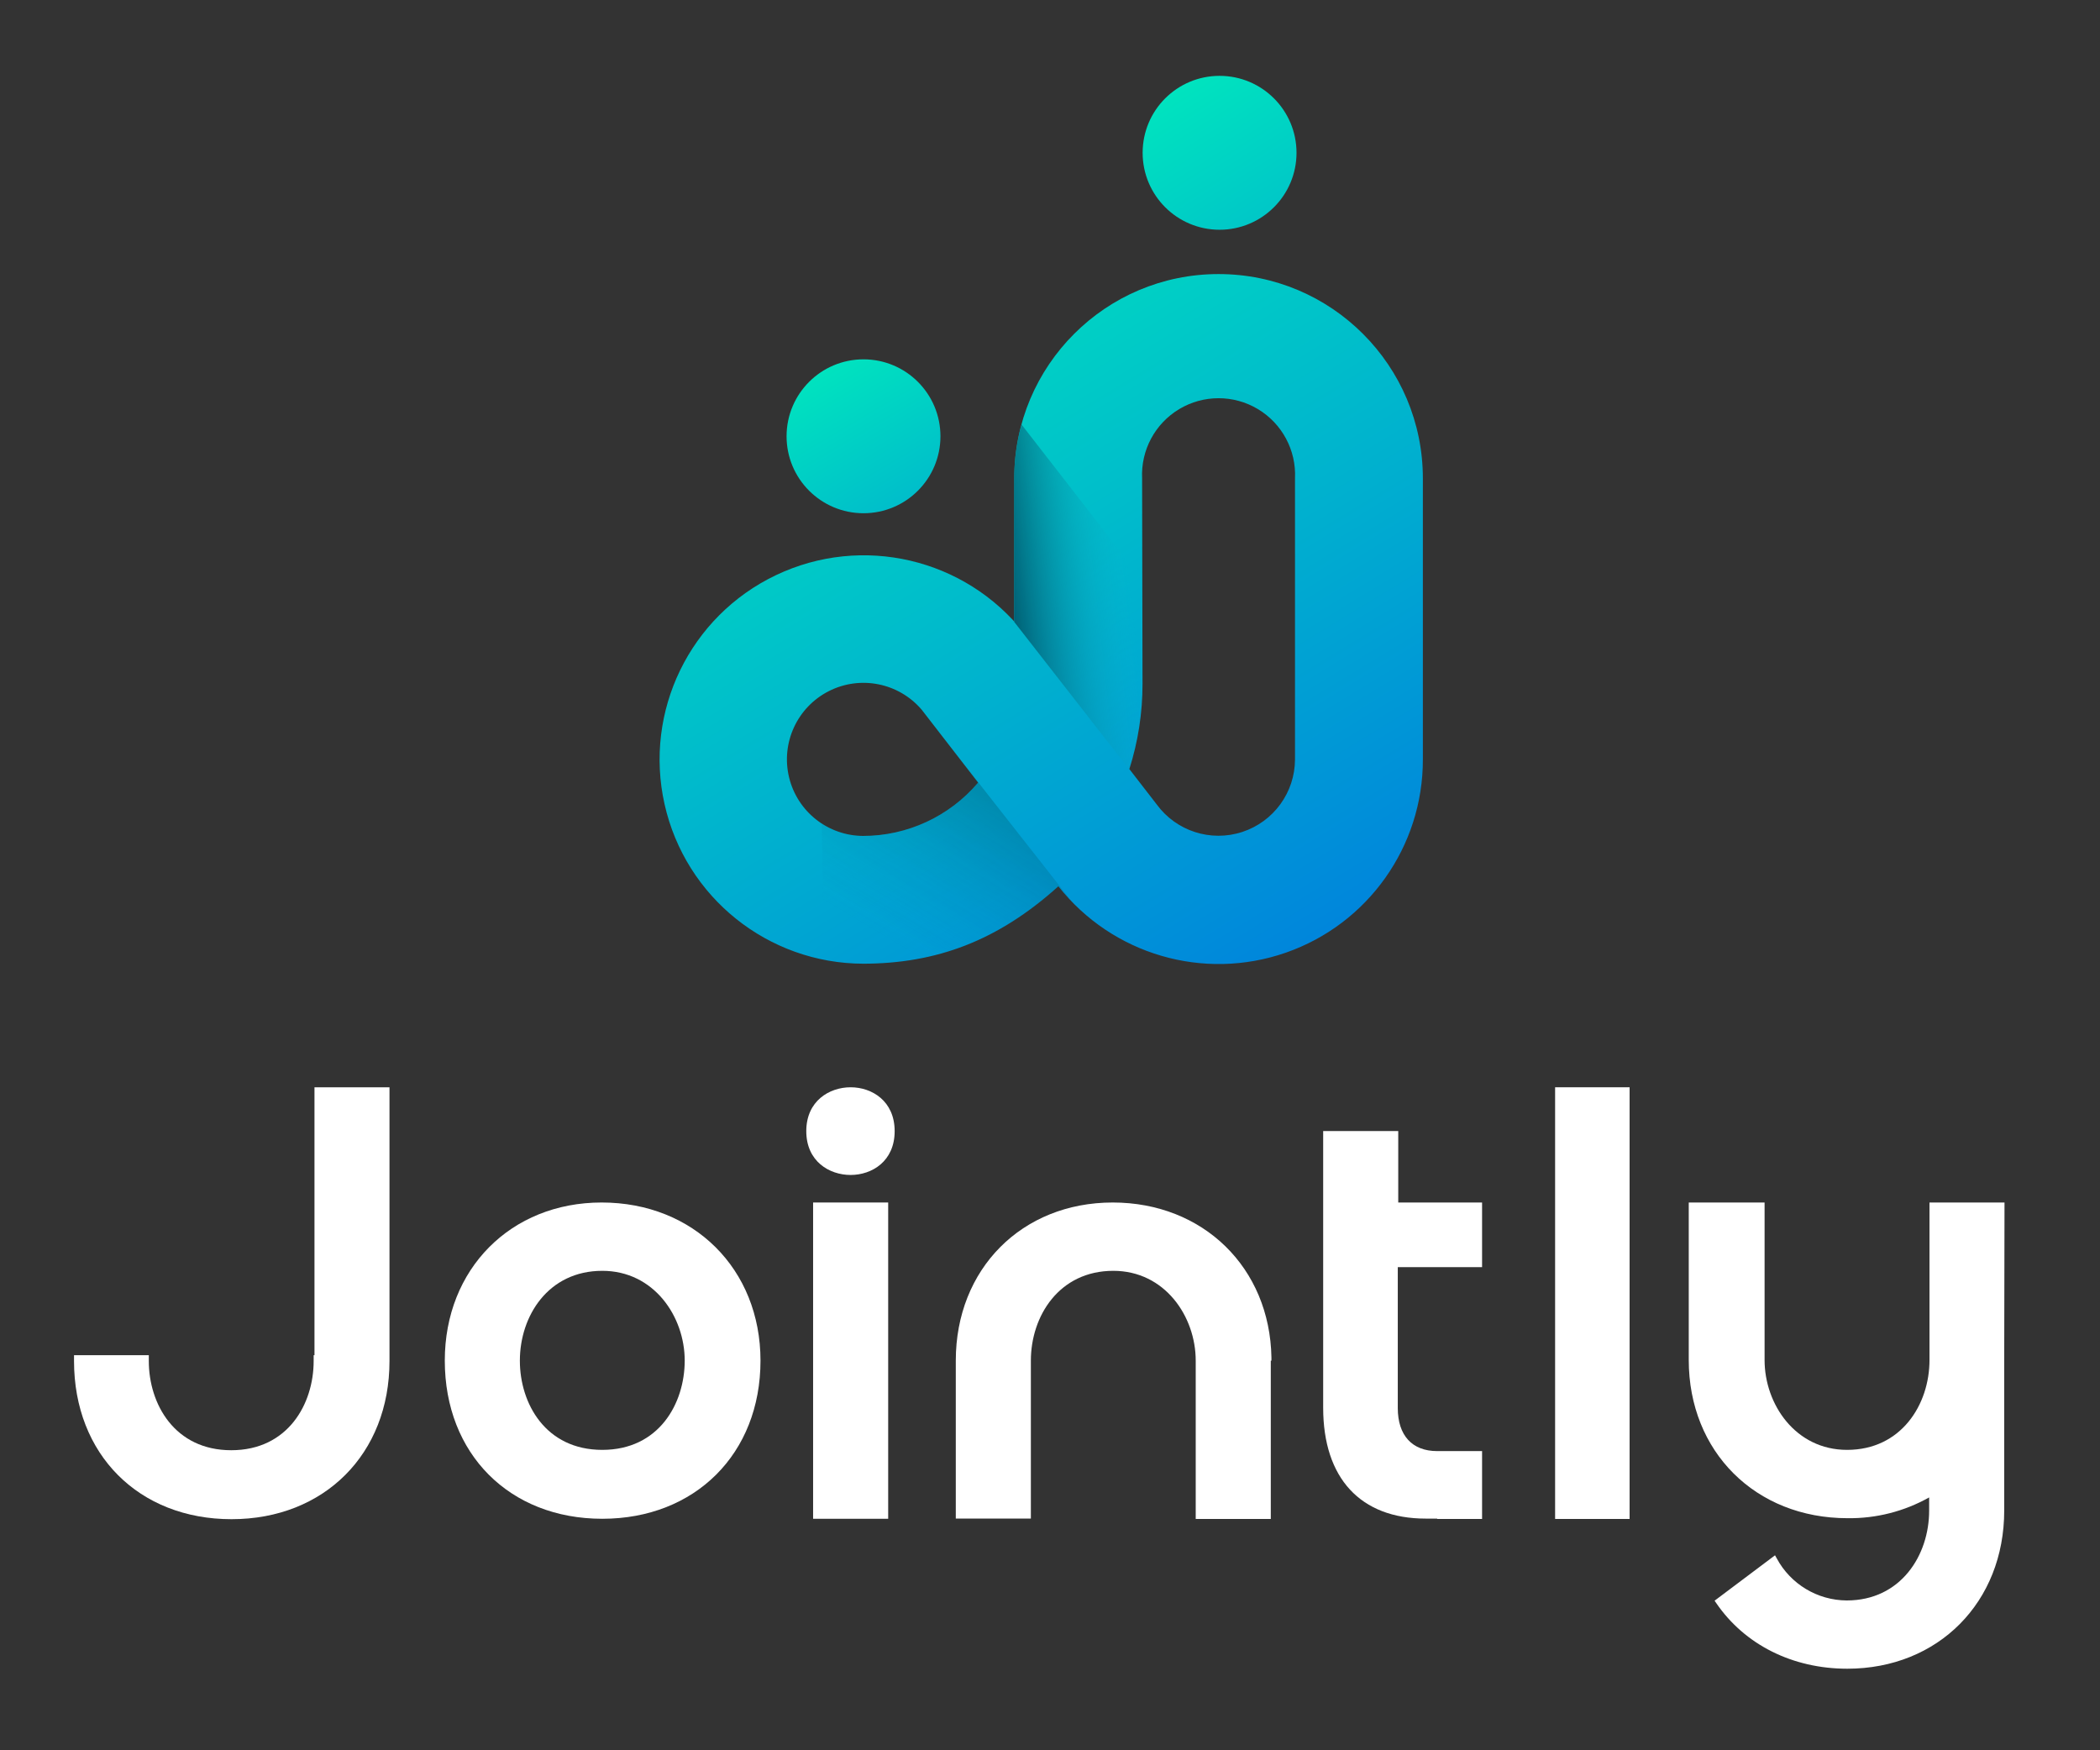 <?xml version="1.0" encoding="UTF-8"?>
<svg width="360px" height="300px" viewBox="0 0 360 300" version="1.1" xmlns="http://www.w3.org/2000/svg" xmlns:xlink="http://www.w3.org/1999/xlink">
    <rect x="0" y="0" width="360" height="300" fill="#333333" stroke="none"/>
    <!-- Generator: Sketch 43.2 (39069) - http://www.bohemiancoding.com/sketch -->
    <title>JTLY_Vertical_Light_No_BG</title>
    <desc>Created with Sketch.</desc>
    <defs>
        <linearGradient x1="12.6%" y1="3.835%" x2="82.162%" y2="108.045%" id="linearGradient-1">
            <stop stop-color="#00E6BE" offset="0%"></stop>
            <stop stop-color="#007EDE" offset="100%"></stop>
        </linearGradient>
        <linearGradient x1="50%" y1="0%" x2="0%" y2="68.556%" id="linearGradient-2">
            <stop stop-color="#005266" stop-opacity="0.5" offset="0%"></stop>
            <stop stop-color="#0393BD" stop-opacity="0" offset="100%"></stop>
        </linearGradient>
        <linearGradient x1="1.182%" y1="66.267%" x2="88.273%" y2="38.61%" id="linearGradient-3">
            <stop stop-color="#005266" offset="0%"></stop>
            <stop stop-color="#0992A9" stop-opacity="0.36" offset="62%"></stop>
            <stop stop-color="#0EB5CF" stop-opacity="0" offset="100%"></stop>
        </linearGradient>
        <linearGradient x1="21.574%" y1="-1.259%" x2="216.15%" y2="308.028%" id="linearGradient-4">
            <stop stop-color="#00E6BE" offset="0%"></stop>
            <stop stop-color="#007EDE" offset="100%"></stop>
        </linearGradient>
        <linearGradient x1="21.574%" y1="-1.259%" x2="164.194%" y2="239.224%" id="linearGradient-5">
            <stop stop-color="#00E6BE" offset="0%"></stop>
            <stop stop-color="#007EDE" offset="100%"></stop>
        </linearGradient>
    </defs>
    <g id="Page-1" stroke="none" stroke-width="1" fill="none" fill-rule="evenodd">
        <g id="Asset-2" transform="translate(12, 186)" fill-rule="nonzero" fill="#FFFFFF">
            <g id="Horizontal">
                <g id="_plain_Shadowed_Horizontal_DarkBg-link" transform="translate(0.37, 0.28)">
                    <g id="_plain_Shadowed_Horizontal_DarkBg">
                        <path d="M90.77,19.83 C75.19,19.83 63.88,31.23 63.88,46.93 C63.88,62.93 74.98,74.04 90.88,74.04 C106.78,74.04 118,62.9 118,46.94 C118,31.23 106.54,19.83 90.77,19.83 Z M90.88,62.23 C81.17,62.23 76.75,54.3 76.75,46.94 C76.75,39.29 81.6,31.54 90.88,31.54 C99.73,31.54 105.01,39.37 105.01,46.94 C105,54.3 100.59,62.23 90.88,62.23 L90.88,62.23 Z" id="Shape"></path>
                        <path d="M133.45,0.08 C129.79,0.08 125.85,2.43 125.85,7.6 C125.85,12.77 129.79,15.11 133.45,15.11 C137.11,15.11 141,12.76 141,7.6 C141,2.44 137.11,0.08 133.45,0.08 Z" id="Shape"></path>
                        <rect id="Rectangle-path" x="127.02" y="19.83" width="12.87" height="54.21"></rect>
                        <rect id="Rectangle-path" x="254.22" y="0.08" width="12.77" height="73.99"></rect>
                        <path d="M227.33,7.58 L214.46,7.58 L214.46,55.01 C214.46,67.09 220.86,74.01 232.04,74.01 L233.12,74.01 L233.76,74.01 L234,74.01 L234,74.07 L241.7,74.07 L241.7,62.44 L234,62.44 C229.71,62.44 227.25,59.75 227.25,55.06 L227.25,30.91 L241.7,30.91 L241.7,19.83 L227.33,19.83 L227.33,7.58 Z" id="Shape"></path>
                        <path d="M178.38,19.83 C162.8,19.83 151.48,31.22 151.48,46.93 L151.48,74 L164.35,74 L164.35,46.94 C164.35,39.29 169.2,31.54 178.48,31.54 C187.33,31.54 192.61,39.37 192.61,46.94 L192.61,74.07 L205.48,74.07 L205.48,46.94 L205.59,46.94 L205.59,46.41 C205.33,31 193.89,19.83 178.38,19.83 Z" id="Shape"></path>
                        <path d="M41.54,0.08 L41.54,46 L41.4,46 L41.4,46.54 L41.4,47 C41.4,54.37 36.98,62.29 27.27,62.29 C17.56,62.29 13.14,54.36 13.14,47 L13.14,46.54 L13.14,46 L0.32,46 L0.32,46.51 L0.32,47 C0.32,63 11.42,74.11 27.32,74.11 C43.22,74.11 54.4,62.92 54.4,47 L54.4,46.08 L54.4,0.08 L41.54,0.08 Z" id="Shape"></path>
                        <path d="M331.26,19.83 L318.4,19.83 L318.4,46.83 C318.4,54.48 313.54,62.23 304.27,62.23 C295.42,62.23 290.13,54.4 290.13,46.83 L290.13,19.83 L277.13,19.83 L277.13,46.83 C277.13,62.54 288.58,73.94 304.34,73.94 C309.239,74.008 314.069,72.78 318.34,70.38 L318.34,70.38 L318.34,72.65 C318.34,80.3 313.48,88.04 304.21,88.04 C299.19,88.012 294.586,85.242 292.21,80.82 L291.92,80.3 L281.56,88.08 L281.84,88.49 C286.73,95.64 294.93,99.74 304.31,99.74 C319.89,99.74 331.21,88.34 331.21,72.63 L331.21,47.63 L331.21,46.85 L331.26,19.83 Z" id="Shape"></path>
                    </g>
                </g>
            </g>
        </g>
        <g id="JTLY_Vertical_Light_No_BG">
            <g id="J-Couple" transform="translate(113, 13)">
                <g id="Plain-Shadowed">
                    <path d="M54.68,121.14 C49.752,126.948 42.517,130.291 34.9,130.28 L35,130.28 C28.937,130.269 23.67,126.105 22.262,120.208 C20.853,114.31 23.67,108.216 29.074,105.466 C34.478,102.717 41.062,104.029 45,108.64 L45,108.64 L68.44,138.91 C77.681,150.626 93.334,155.194 107.427,150.289 C121.519,145.383 130.952,132.082 130.92,117.16 L130.92,69 C130.92,49.656 115.239,33.975 95.895,33.975 C76.551,33.975 60.87,49.656 60.87,69 L60.87,93.53 L80.6,118.82 C82.103,114.096 82.866,109.167 82.86,104.21 L82.79,69 C82.559,64.168 85.005,59.602 89.155,57.117 C93.305,54.632 98.485,54.632 102.635,57.117 C106.785,59.602 109.231,64.168 109,69 L109,117.14 C108.995,122.817 105.339,127.847 99.94,129.604 C94.542,131.362 88.626,129.447 85.28,124.86 L62.56,95.51 C52.441,82.675 34.785,78.553 20.029,85.579 C5.272,92.606 -2.657,108.91 0.927,124.856 C4.512,140.803 18.656,152.145 35,152.18 L34.9,152.18 C47.53,152.18 58.08,148.24 68.44,138.9 L54.68,121.14 Z" id="Shape" fill="url(#linearGradient-1)" fill-rule="nonzero"></path>
                    <g id="Group" opacity="0.9" transform="translate(27, 117)" fill-rule="nonzero" fill="url(#linearGradient-2)">
                        <path d="M43.7,24.47 L24.56,0.1 L28.17,4.77 L27.68,4.13 C22.774,9.91 15.582,13.251 8,13.27 C5.462,13.269 2.98,12.525 0.86,11.13 L1.22,34.52 C3.453,34.965 5.723,35.19 8,35.19 C20.6,35.19 31.13,31.19 41.47,21.91 C42.16,22.8 42.91,23.65 43.7,24.47 Z" id="Shape" opacity="0.8"></path>
                    </g>
                    <path d="M79.84,117.84 L80.61,118.84 C82.113,114.116 82.876,109.187 82.87,104.23 L82.87,86.46 L62.12,59.76 C61.293,62.77 60.873,65.878 60.87,69 L60.87,93.53 L60.87,93.6 L60.87,93.6 L82.61,121.48 L79.84,117.84 Z" id="Shape" fill="url(#linearGradient-3)" fill-rule="nonzero" opacity="0.9"></path>
                    <circle id="Oval" fill="url(#linearGradient-4)" fill-rule="nonzero" cx="96.07" cy="13.19" r="13.19"></circle>
                    <circle id="Oval" fill="url(#linearGradient-5)" fill-rule="nonzero" cx="35.03" cy="61.78" r="13.19"></circle>
                </g>
            </g>
        </g>
    </g>
</svg>